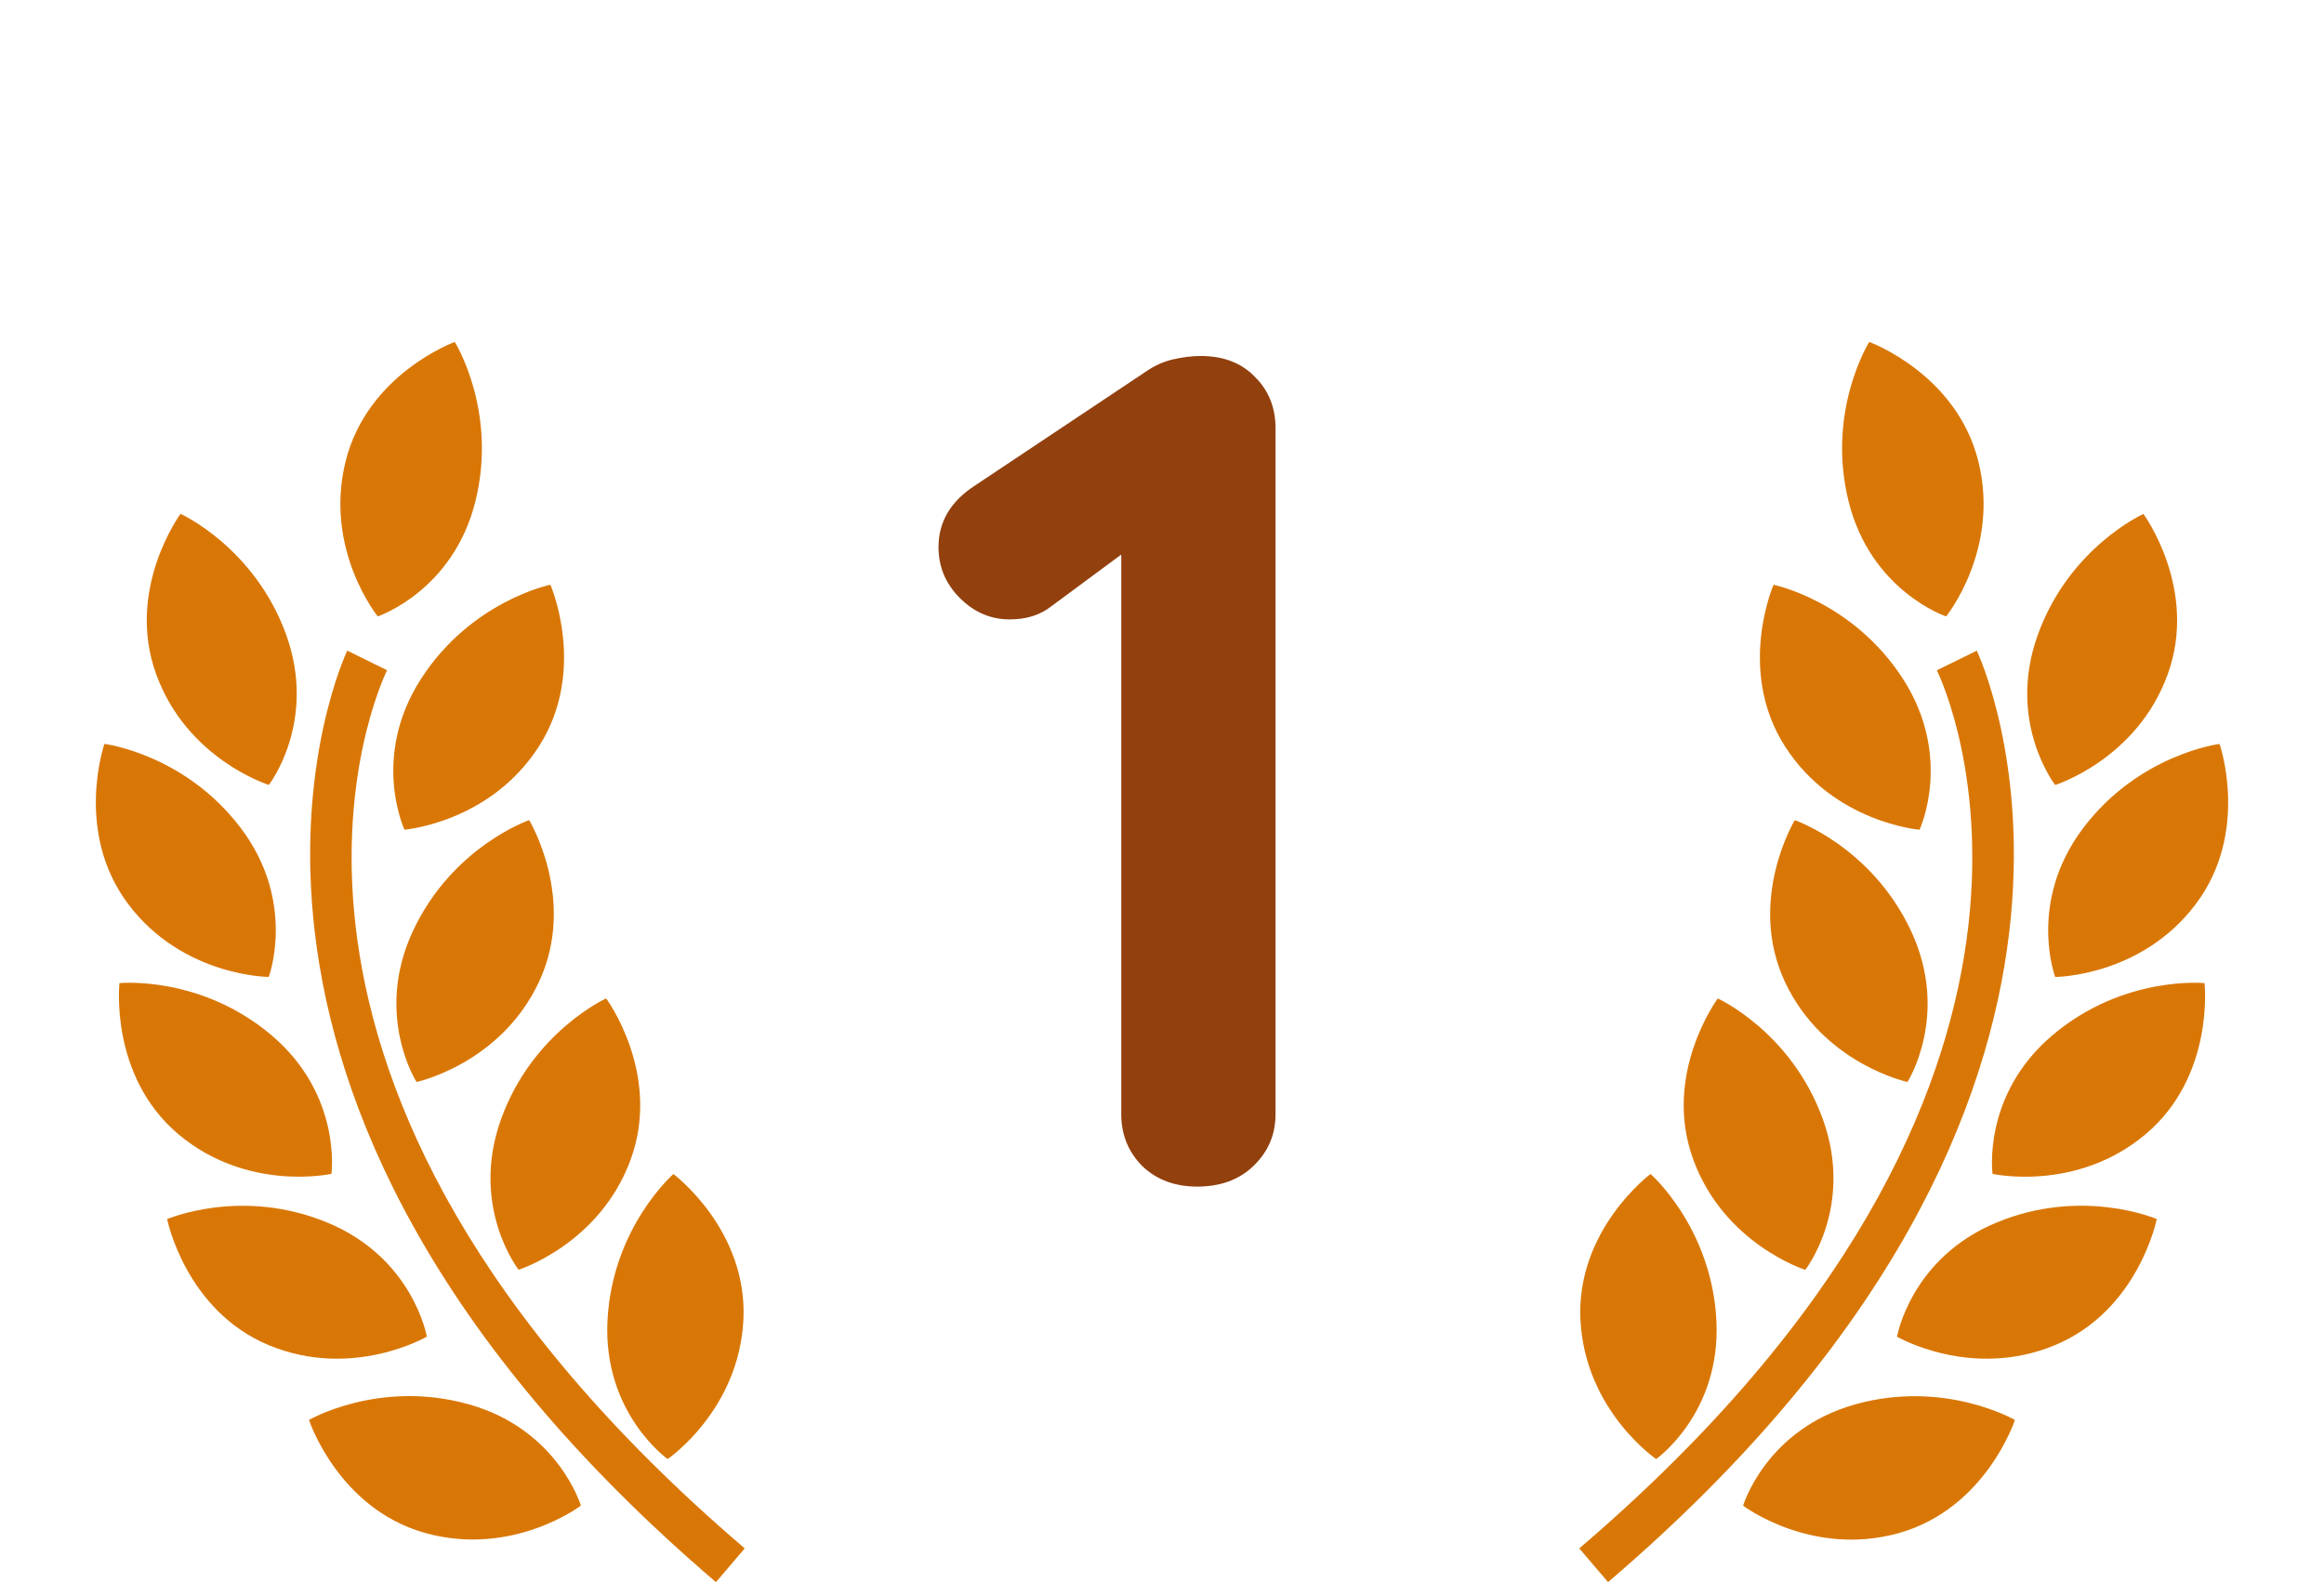 <svg width="47" height="32" viewBox="0 0 47 32" fill="none" xmlns="http://www.w3.org/2000/svg">
<path d="M5.437 15.876C5.437 15.876 6.425 14.602 5.786 12.833C5.144 11.065 3.651 10.393 3.651 10.393C3.651 10.393 2.533 11.912 3.158 13.635C3.781 15.36 5.437 15.876 5.437 15.876Z" fill="#D97706"/>
<path d="M8.18 16.781C8.18 16.781 9.908 16.642 10.898 15.098C11.887 13.554 11.131 11.827 11.131 11.827C11.131 11.827 9.527 12.152 8.51 13.738C7.495 15.322 8.18 16.781 8.18 16.781Z" fill="#D97706"/>
<path d="M8.355 18.822C7.555 20.526 8.424 21.884 8.424 21.884C8.424 21.884 10.121 21.521 10.899 19.862C11.677 18.201 10.702 16.588 10.702 16.588C10.702 16.588 9.155 17.119 8.355 18.822Z" fill="#D97706"/>
<path d="M12.259 20.194C12.259 20.194 10.768 20.87 10.132 22.64C9.496 24.412 10.488 25.682 10.488 25.682C10.488 25.682 12.141 25.161 12.761 23.435C13.38 21.709 12.259 20.194 12.259 20.194Z" fill="#D97706"/>
<path d="M13.502 29.511C13.502 29.511 14.937 28.535 15.034 26.705C15.13 24.873 13.619 23.746 13.619 23.746C13.619 23.746 12.385 24.823 12.286 26.701C12.187 28.579 13.502 29.511 13.502 29.511Z" fill="#D97706"/>
<path d="M7.639 12.467C7.639 12.467 9.168 11.956 9.617 10.13C10.066 8.304 9.197 6.916 9.197 6.916C9.197 6.916 7.426 7.559 6.987 9.34C6.55 11.121 7.639 12.467 7.639 12.467Z" fill="#D97706"/>
<path d="M5.435 19.759C5.435 19.759 6.003 18.25 4.871 16.75C3.736 15.248 2.112 15.046 2.112 15.046C2.112 15.046 1.492 16.827 2.596 18.29C3.701 19.755 5.435 19.759 5.435 19.759Z" fill="#D97706"/>
<path d="M6.703 23.742C6.703 23.742 6.921 22.144 5.484 20.933C4.045 19.72 2.416 19.885 2.416 19.885C2.416 19.885 2.207 21.759 3.608 22.941C5.011 24.121 6.703 23.742 6.703 23.742Z" fill="#D97706"/>
<path d="M8.632 27.035C8.632 27.035 8.358 25.446 6.62 24.728C4.881 24.007 3.38 24.658 3.38 24.658C3.38 24.658 3.748 26.507 5.441 27.21C7.135 27.909 8.632 27.035 8.632 27.035Z" fill="#D97706"/>
<path d="M9.475 28.402C7.664 27.896 6.249 28.72 6.249 28.72C6.249 28.72 6.835 30.512 8.599 31.006C10.366 31.5 11.748 30.453 11.748 30.453C11.748 30.453 11.287 28.908 9.475 28.402Z" fill="#D97706"/>
<path d="M7.828 13.556L7.023 13.16C6.98 13.248 2.837 22.048 14.479 32L15.061 31.318C3.977 21.842 7.665 13.889 7.828 13.556Z" fill="#D97706"/>
<path d="M24.212 24C23.764 24 23.396 23.864 23.108 23.592C22.82 23.304 22.676 22.952 22.676 22.536V10.44L23.012 10.968L21.26 12.264C21.036 12.44 20.756 12.528 20.42 12.528C20.036 12.528 19.7 12.384 19.412 12.096C19.124 11.808 18.98 11.464 18.98 11.064C18.98 10.552 19.228 10.136 19.724 9.816L23.18 7.512C23.34 7.4 23.516 7.32 23.708 7.272C23.916 7.224 24.108 7.2 24.284 7.2C24.748 7.2 25.116 7.344 25.388 7.632C25.66 7.904 25.796 8.248 25.796 8.664V22.536C25.796 22.952 25.644 23.304 25.34 23.592C25.052 23.864 24.676 24 24.212 24Z" fill="#92400E"/>
<path d="M41.563 15.877C41.563 15.877 40.573 14.603 41.214 12.835C41.853 11.066 43.348 10.395 43.348 10.395C43.348 10.395 44.464 11.912 43.84 13.636C43.218 15.361 41.563 15.877 41.563 15.877Z" fill="#D97706"/>
<path d="M38.82 16.782C38.82 16.782 37.092 16.643 36.101 15.099C35.112 13.555 35.868 11.828 35.868 11.828C35.868 11.828 37.472 12.154 38.49 13.738C39.505 15.323 38.82 16.782 38.82 16.782Z" fill="#D97706"/>
<path d="M38.645 18.822C39.445 20.526 38.576 21.884 38.576 21.884C38.576 21.884 36.879 21.521 36.099 19.862C35.323 18.201 36.297 16.588 36.297 16.588C36.297 16.588 37.845 17.12 38.645 18.822Z" fill="#D97706"/>
<path d="M34.74 20.195C34.74 20.195 36.23 20.87 36.867 22.643C37.503 24.414 36.51 25.684 36.51 25.684C36.51 25.684 34.858 25.162 34.238 23.436C33.617 21.71 34.74 20.195 34.74 20.195Z" fill="#D97706"/>
<path d="M33.494 29.511C33.494 29.511 32.06 28.536 31.963 26.705C31.867 24.873 33.38 23.745 33.38 23.745C33.38 23.745 34.612 24.822 34.712 26.701C34.811 28.581 33.494 29.511 33.494 29.511Z" fill="#D97706"/>
<path d="M39.358 12.468C39.358 12.468 37.831 11.957 37.383 10.131C36.933 8.305 37.803 6.916 37.803 6.916C37.803 6.916 39.575 7.559 40.012 9.341C40.45 11.121 39.358 12.468 39.358 12.468Z" fill="#D97706"/>
<path d="M41.564 19.76C41.564 19.76 40.997 18.251 42.128 16.751C43.262 15.249 44.888 15.047 44.888 15.047C44.888 15.047 45.509 16.828 44.403 18.291C43.298 19.756 41.564 19.76 41.564 19.76Z" fill="#D97706"/>
<path d="M40.297 23.743C40.297 23.743 40.078 22.145 41.516 20.932C42.955 19.72 44.584 19.885 44.584 19.885C44.584 19.885 44.794 21.761 43.392 22.941C41.989 24.121 40.297 23.743 40.297 23.743Z" fill="#D97706"/>
<path d="M38.365 27.036C38.365 27.036 38.64 25.446 40.378 24.727C42.118 24.006 43.618 24.657 43.618 24.657C43.618 24.657 43.25 26.506 41.557 27.208C39.862 27.91 38.365 27.036 38.365 27.036Z" fill="#D97706"/>
<path d="M37.522 28.404C39.334 27.898 40.749 28.721 40.749 28.721C40.749 28.721 40.165 30.512 38.399 31.009C36.633 31.501 35.252 30.454 35.252 30.454C35.252 30.454 35.712 28.91 37.522 28.404Z" fill="#D97706"/>
<path d="M39.17 13.557L39.978 13.161C40.02 13.249 44.163 22.049 32.521 32L31.939 31.318C43.021 21.844 39.333 13.889 39.17 13.557Z" fill="#D97706"/>
</svg>
